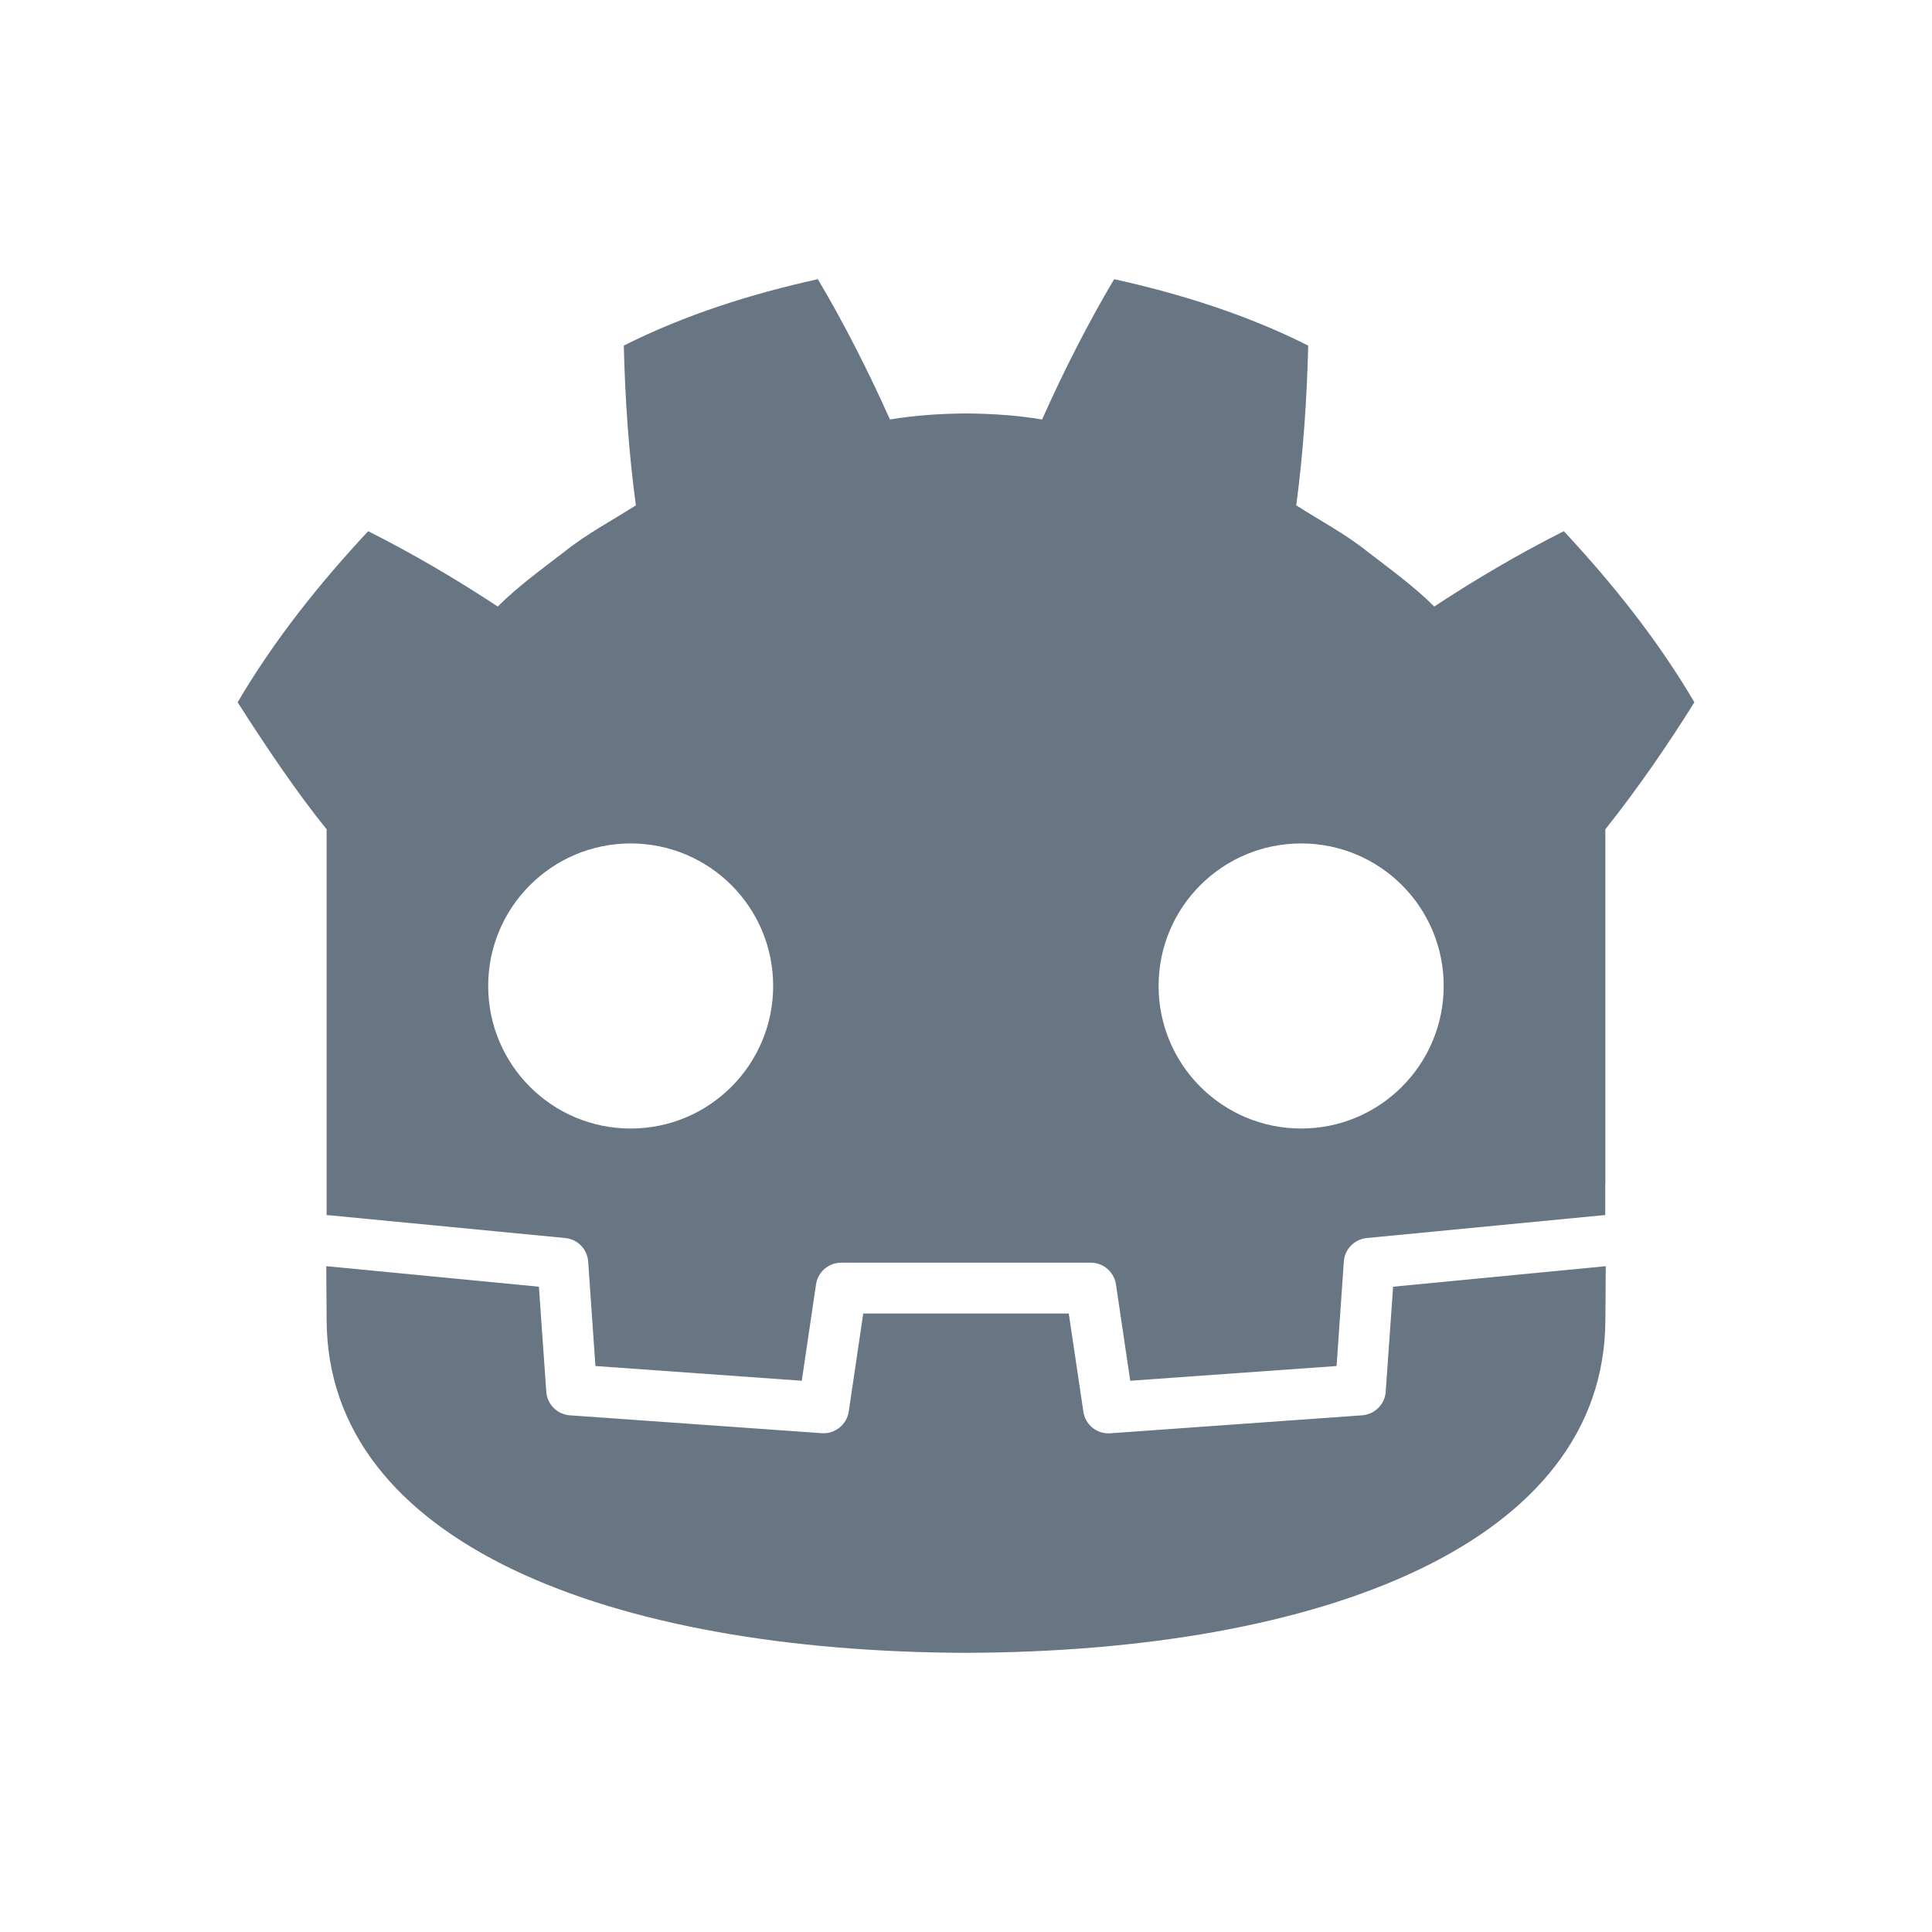 <?xml version="1.0" encoding="UTF-8" standalone="no"?>
<svg
   xmlns:dc="http://purl.org/dc/elements/1.1/"
   xmlns:cc="http://creativecommons.org/ns#"
   xmlns:rdf="http://www.w3.org/1999/02/22-rdf-syntax-ns#"
   xmlns:svg="http://www.w3.org/2000/svg"
   xmlns="http://www.w3.org/2000/svg"
   xmlns:sodipodi="http://sodipodi.sourceforge.net/DTD/sodipodi-0.dtd"
   xmlns:inkscape="http://www.inkscape.org/namespaces/inkscape"
   viewBox="0 0 16 16"
   version="1.1"
   id="svg4"
   sodipodi:docname="application-x-godot-shader.svg"
   inkscape:version="1.0.2 (e86c870879, 2021-01-15)">
  <defs
     id="defs8" />
  <sodipodi:namedview
     pagecolor="#ffffff"
     bordercolor="#666666"
     borderopacity="1"
     objecttolerance="10"
     gridtolerance="10"
     guidetolerance="10"
     inkscape:pageopacity="0"
     inkscape:pageshadow="2"
     inkscape:window-width="1366"
     inkscape:window-height="712"
     id="namedview6"
     showgrid="false"
     inkscape:zoom="24.262601"
     inkscape:cx="7.8330976"
     inkscape:cy="10.390001"
     inkscape:window-x="0"
     inkscape:window-y="0"
     inkscape:window-maximized="1"
     inkscape:current-layer="svg4"
     inkscape:document-rotation="0" />
  <g
     id="g836">
    <path
       id="path84-6-5"
       style="fill:#687583;fill-opacity:1;fill-rule:nonzero;stroke:none;stroke-width:0.017"
       d="M 6.773,2.312 C 6.222,2.434 5.677,2.605 5.166,2.862 5.177,3.313 5.207,3.746 5.266,4.185 5.067,4.312 4.859,4.421 4.673,4.57 4.485,4.715 4.292,4.854 4.122,5.023 3.781,4.798 3.42,4.586 3.049,4.399 2.648,4.83 2.274,5.295 1.968,5.816 2.208,6.193 2.466,6.573 2.705,6.868 v 2.571 0.327 0.297 c 0.006,5.2e-5 0.012,2.71e-4 0.017,8.12e-4 l 1.959,0.189 c 0.103,0.01 0.183,0.092 0.19,0.195 l 0.06,0.865 1.709,0.122 0.118,-0.798 c 0.015,-0.103 0.104,-0.18 0.209,-0.18 h 2.066 c 0.105,0 0.193,0.077 0.209,0.18 l 0.118,0.798 1.709,-0.122 0.06,-0.865 c 0.007,-0.103 0.088,-0.185 0.19,-0.195 l 1.958,-0.189 c 0.006,-5.41e-4 0.012,-7.59e-4 0.017,-8.12e-4 V 9.808 l 8.06e-4,-2.535e-4 V 6.868 C 13.571,6.521 13.832,6.138 14.032,5.816 13.726,5.295 13.352,4.83 12.951,4.399 12.58,4.586 12.219,4.798 11.878,5.023 11.708,4.854 11.515,4.715 11.327,4.57 11.141,4.421 10.933,4.312 10.735,4.185 10.793,3.746 10.823,3.313 10.834,2.862 10.323,2.605 9.778,2.434 9.227,2.312 9.007,2.682 8.805,3.082 8.63,3.474 8.422,3.439 8.213,3.426 8.004,3.424 v -3.302e-4 c -0.001,0 -0.003,3.302e-4 -0.004,3.302e-4 -0.001,0 -0.003,-3.302e-4 -0.004,-3.302e-4 v 3.302e-4 C 7.787,3.426 7.578,3.439 7.37,3.474 7.195,3.082 6.993,2.682 6.773,2.312 Z M 5.223,6.985 c 0.652,0 1.18,0.528 1.18,1.18 0,0.652 -0.528,1.181 -1.18,1.181 -0.652,0 -1.18,-0.528 -1.18,-1.181 0,-0.652 0.529,-1.18 1.18,-1.18 z m 5.553,0 c 0.652,0 1.18,0.528 1.18,1.18 0,0.652 -0.529,1.181 -1.18,1.181 -0.652,1e-7 -1.181,-0.528 -1.181,-1.181 0,-0.652 0.528,-1.18 1.181,-1.18 z"
       sodipodi:nodetypes="cccccccccccccccccssccccccccccccccccccccscccccssssssssss" />
    <path
       d="m 11.537,10.656 -0.061,0.869 c -0.007,0.105 -0.091,0.188 -0.195,0.196 l -2.086,0.149 c -0.005,3.78e-4 -0.01,5.41e-4 -0.015,5.41e-4 -0.104,0 -0.193,-0.076 -0.208,-0.18 L 8.851,10.878 H 7.149 l -0.12,0.811 c -0.016,0.109 -0.114,0.188 -0.224,0.18 L 4.719,11.721 C 4.614,11.713 4.531,11.63 4.524,11.525 L 4.463,10.656 2.702,10.486 c 8.112e-4,0.189 0.003,0.397 0.003,0.438 0,1.86 2.36,2.754 5.291,2.764 h 0.004 0.004 c 2.932,-0.01 5.291,-0.904 5.291,-2.764 0,-0.042 0.003,-0.249 0.003,-0.438 z"
       style="fill:#687583;fill-opacity:1;fill-rule:nonzero;stroke:none;stroke-width:0.017"
       id="path88-5-2"
       inkscape:connector-curvature="0" />
  </g>
</svg>

